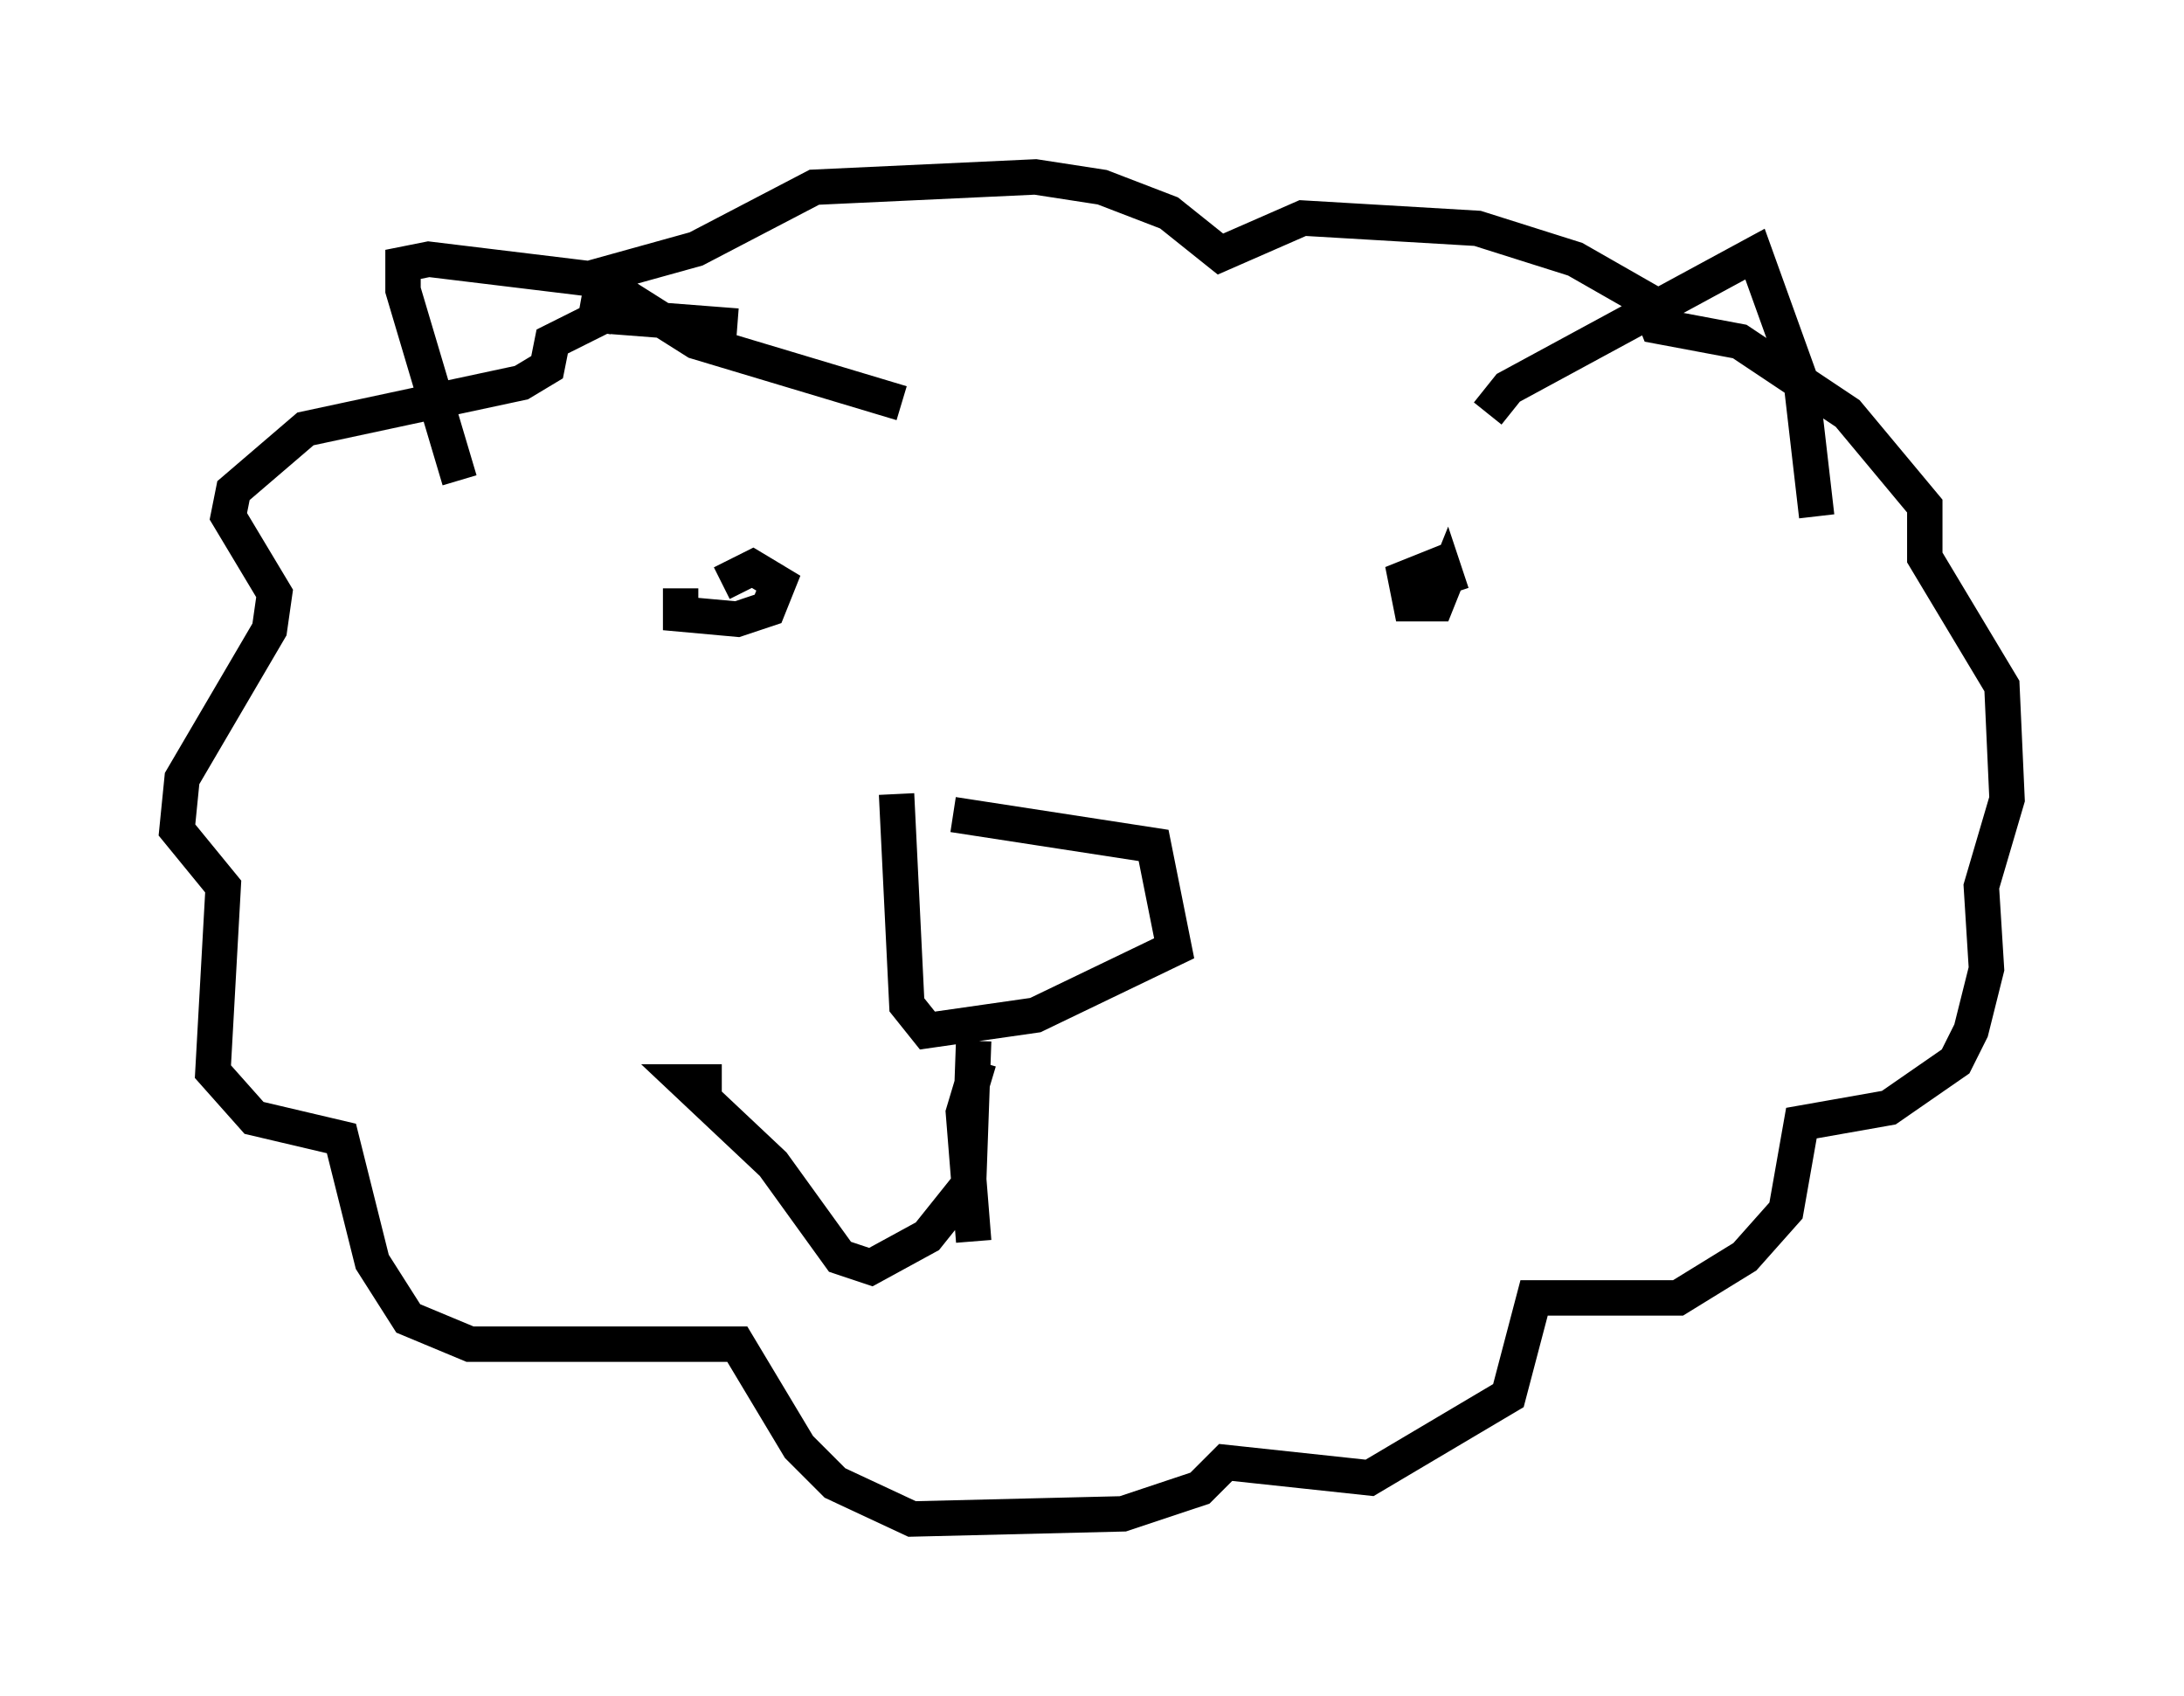 <?xml version="1.0" encoding="utf-8" ?>
<svg baseProfile="full" height="47.911" version="1.1" width="61.709" xmlns="http://www.w3.org/2000/svg" xmlns:ev="http://www.w3.org/2001/xml-events" xmlns:xlink="http://www.w3.org/1999/xlink"><defs /><rect fill="white" height="47.911" width="61.709" x="0" y="0" /><path d="M21.559, 9.793 m-0.726, -0.581 l-3.777, -0.291 -1.453, 0.726 l-0.145, 0.726 -0.726, 0.436 l-6.101, 1.307 -2.034, 1.743 l-0.145, 0.726 1.307, 2.179 l-0.145, 1.017 -2.469, 4.212 l-0.145, 1.453 1.307, 1.598 l-0.291, 5.229 1.162, 1.307 l2.469, 0.581 0.872, 3.486 l1.017, 1.598 1.743, 0.726 l7.553, 0.0 1.743, 2.905 l1.017, 1.017 2.179, 1.017 l5.955, -0.145 2.179, -0.726 l0.726, -0.726 4.067, 0.436 l3.922, -2.324 0.726, -2.76 l4.067, 0.0 1.888, -1.162 l1.162, -1.307 0.436, -2.469 l2.469, -0.436 1.888, -1.307 l0.436, -0.872 0.436, -1.743 l-0.145, -2.324 0.726, -2.469 l-0.145, -3.196 -2.179, -3.631 l0.0, -1.453 -2.179, -2.615 l-3.05, -2.034 -2.324, -0.436 l-0.291, -0.726 -2.034, -1.162 l-2.76, -0.872 -4.939, -0.291 l-2.324, 1.017 -1.453, -1.162 l-1.888, -0.726 -1.888, -0.291 l-6.246, 0.291 -3.341, 1.743 l-2.615, 0.726 -0.291, 1.598 m-3.777, 4.212 l-1.598, -5.374 0.0, -0.726 l0.726, -0.145 4.793, 0.581 l2.76, 1.743 5.81, 1.743 m16.559, 0.291 l0.581, -0.726 6.972, -3.777 l1.307, 3.631 0.436, 3.777 m-32.1, 2.034 l0.0, 0.726 1.598, 0.145 l0.872, -0.291 0.291, -0.726 l-0.726, -0.436 -0.872, 0.436 m20.771, -0.726 l-1.453, 0.581 0.145, 0.726 l0.726, 0.0 0.291, -0.726 l0.145, 0.436 m-14.089, 6.246 l5.665, 0.872 0.581, 2.905 l-3.922, 1.888 -3.05, 0.436 l-0.581, -0.726 -0.291, -5.955 m2.179, 6.972 l-0.145, 4.067 -1.162, 1.453 l-1.598, 0.872 -0.872, -0.291 l-1.888, -2.615 -2.469, -2.324 l1.017, 0.0 m7.263, -0.581 l-0.436, 1.453 0.291, 3.631 " fill="none" stroke="black" stroke-width="1" /></svg>